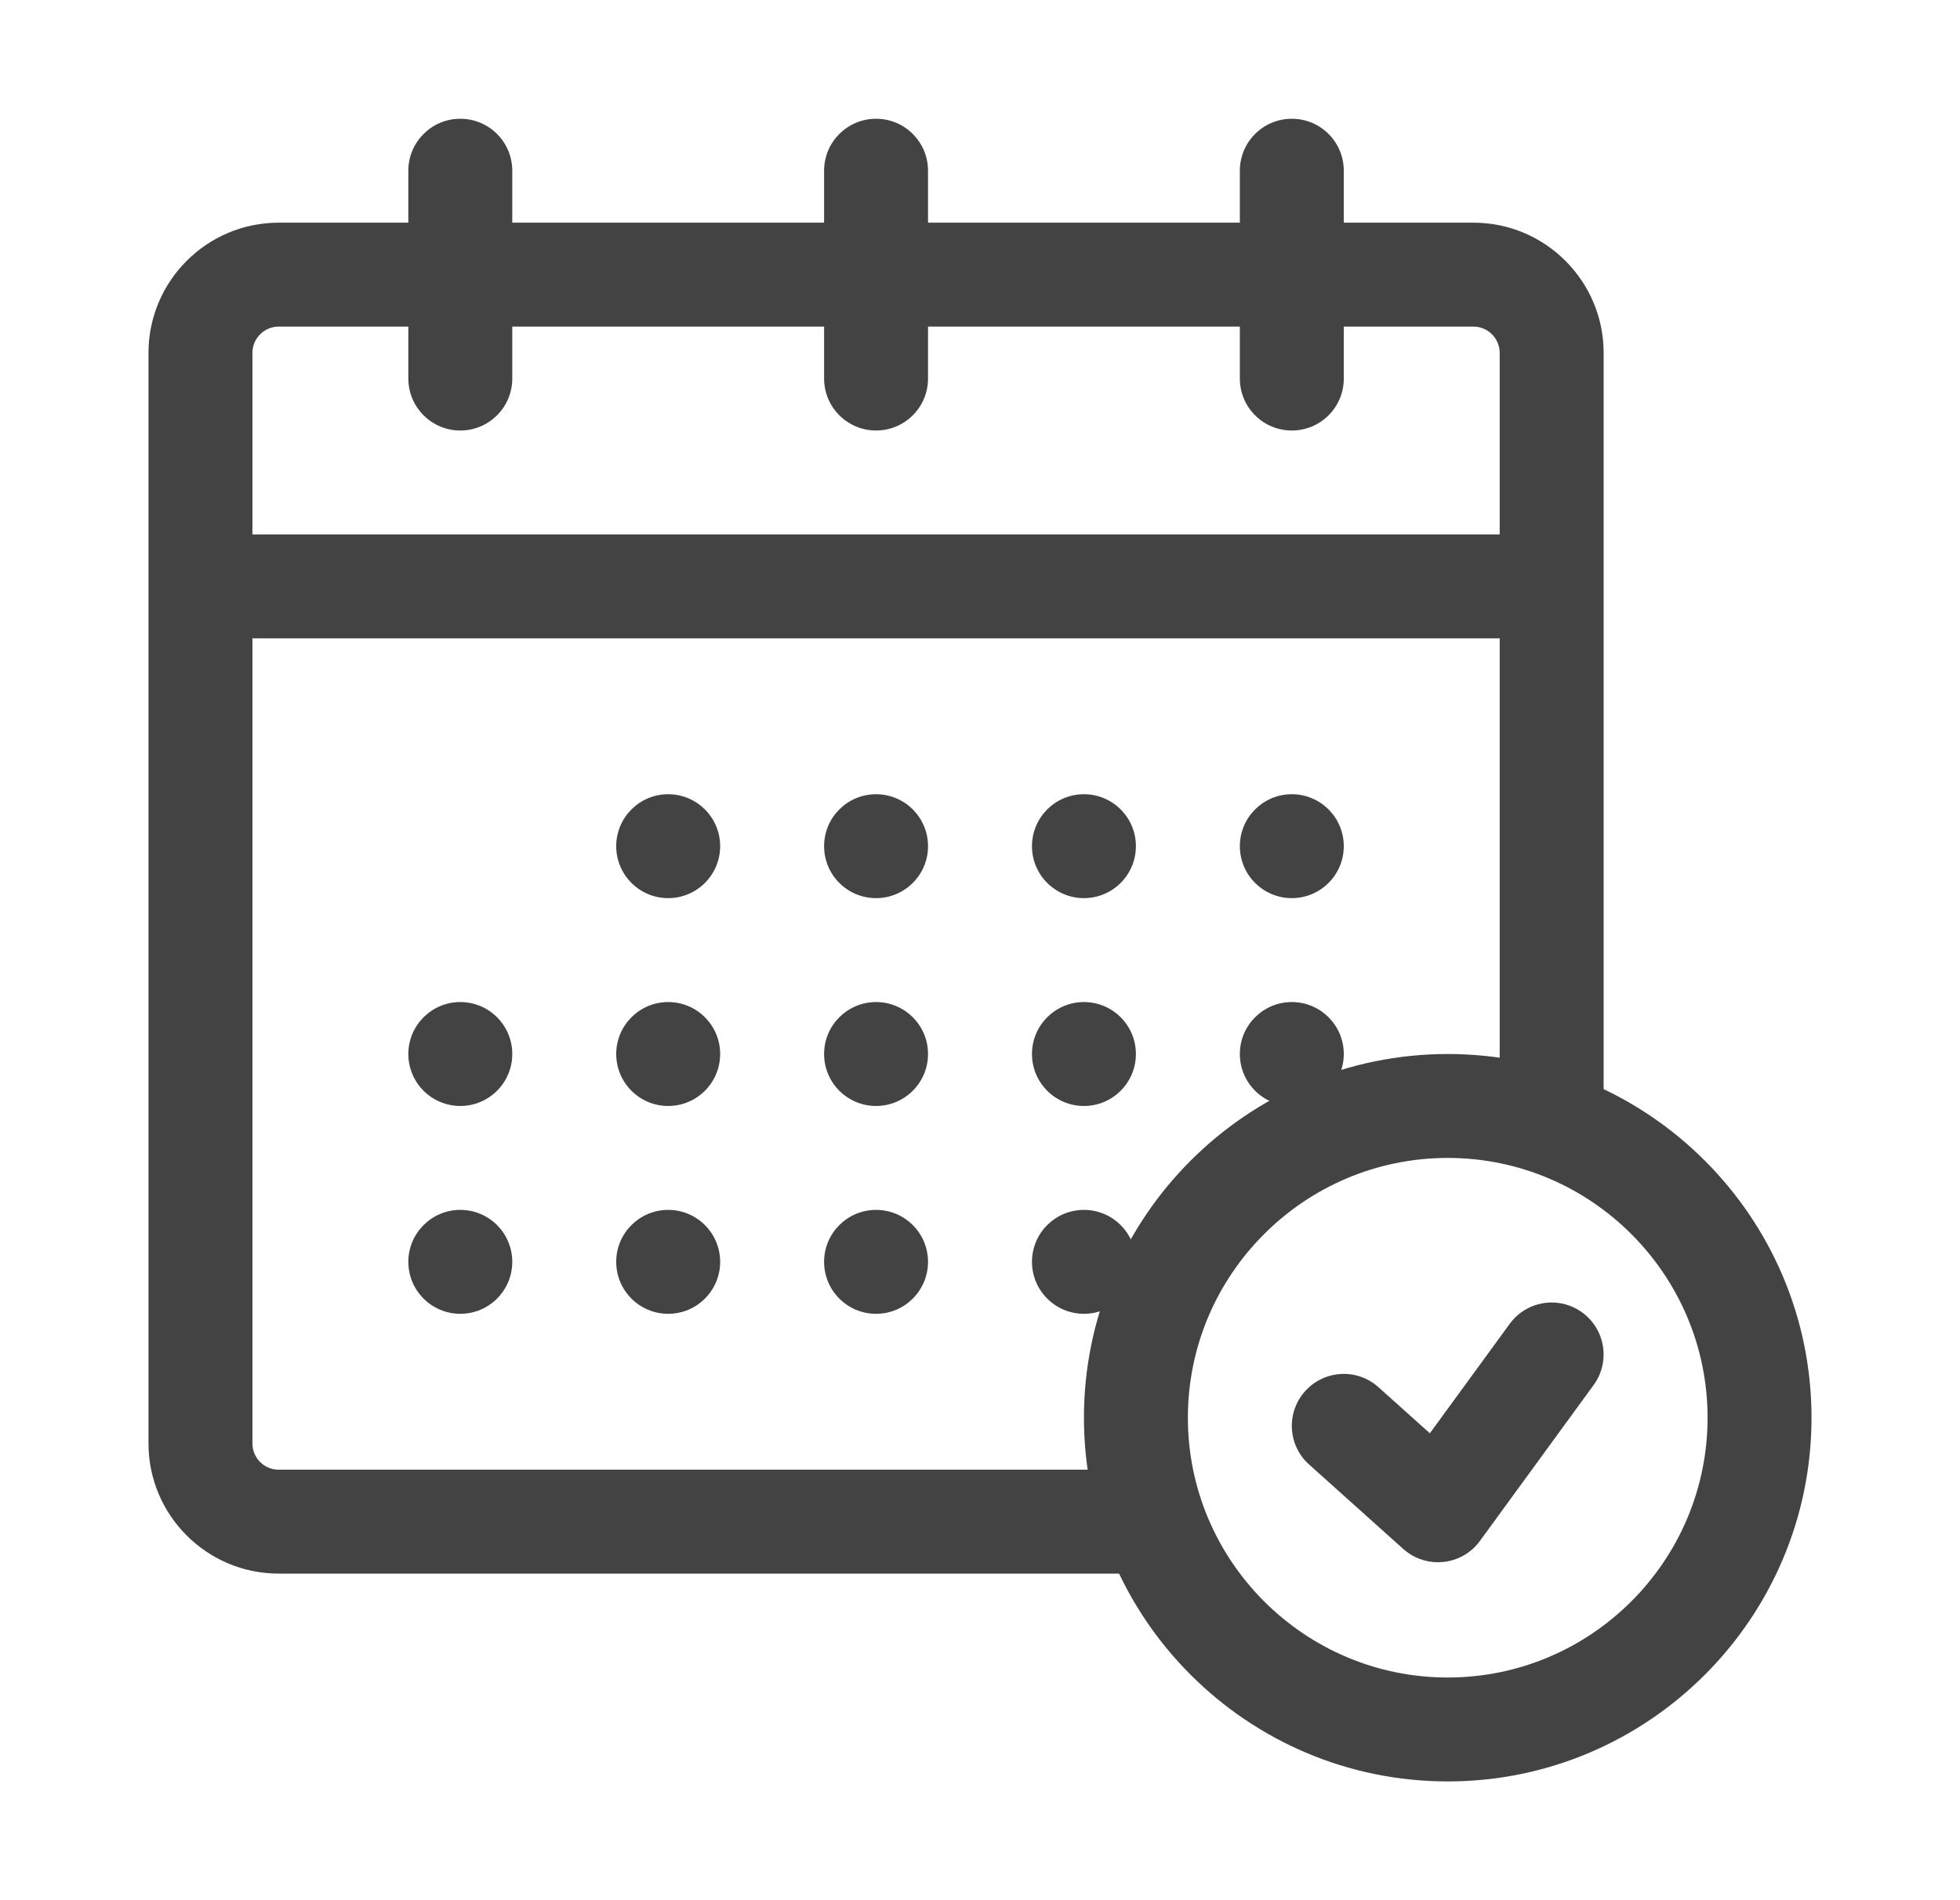 <svg width="33" height="32" viewBox="0 0 33 32" fill="none" xmlns="http://www.w3.org/2000/svg">
<path d="M19.125 26.5H4.691C3.483 26.5 2.5 25.517 2.5 24.309V5.942C2.5 4.734 3.483 3.75 4.692 3.75H24.808C26.017 3.75 27 4.734 27 5.942V18.625C27 19.109 26.609 19.5 26.125 19.5C25.641 19.5 25.25 19.109 25.25 18.625V5.942C25.25 5.699 25.051 5.5 24.808 5.5H4.692C4.449 5.5 4.25 5.699 4.25 5.942V24.309C4.25 24.552 4.448 24.75 4.691 24.75H19.125C19.609 24.75 20 25.141 20 25.625C20 26.109 19.609 26.5 19.125 26.5V26.5ZM26.125 10.75H3.375C2.892 10.75 2.5 10.358 2.5 9.875C2.5 9.392 2.892 9 3.375 9H26.125C26.609 9 27 9.392 27 9.875C27 10.358 26.609 10.75 26.125 10.75ZM7.75 7.25C7.267 7.25 6.875 6.858 6.875 6.375V2.875C6.875 2.392 7.267 2 7.75 2C8.233 2 8.625 2.392 8.625 2.875V6.375C8.625 6.858 8.233 7.25 7.75 7.25ZM14.75 7.25C14.267 7.25 13.875 6.858 13.875 6.375V2.875C13.875 2.392 14.267 2 14.75 2C15.233 2 15.625 2.392 15.625 2.875V6.375C15.625 6.858 15.233 7.25 14.75 7.25ZM21.75 7.25C21.266 7.25 20.875 6.858 20.875 6.375V2.875C20.875 2.392 21.266 2 21.75 2C22.234 2 22.625 2.392 22.625 2.875V6.375C22.625 6.858 22.234 7.25 21.75 7.25Z" fill="#434343"/>
<path d="M7.75 18.625C8.233 18.625 8.625 18.233 8.625 17.75C8.625 17.267 8.233 16.875 7.75 16.875C7.267 16.875 6.875 17.267 6.875 17.75C6.875 18.233 7.267 18.625 7.75 18.625Z" fill="#434343"/>
<path d="M7.75 22.125C8.233 22.125 8.625 21.733 8.625 21.25C8.625 20.767 8.233 20.375 7.75 20.375C7.267 20.375 6.875 20.767 6.875 21.25C6.875 21.733 7.267 22.125 7.75 22.125Z" fill="#434343"/>
<path d="M21.75 15.125C22.233 15.125 22.625 14.733 22.625 14.25C22.625 13.767 22.233 13.375 21.75 13.375C21.267 13.375 20.875 13.767 20.875 14.25C20.875 14.733 21.267 15.125 21.75 15.125Z" fill="#434343"/>
<path d="M14.75 15.125C15.233 15.125 15.625 14.733 15.625 14.25C15.625 13.767 15.233 13.375 14.75 13.375C14.267 13.375 13.875 13.767 13.875 14.25C13.875 14.733 14.267 15.125 14.75 15.125Z" fill="#434343"/>
<path d="M14.75 18.625C15.233 18.625 15.625 18.233 15.625 17.75C15.625 17.267 15.233 16.875 14.75 16.875C14.267 16.875 13.875 17.267 13.875 17.75C13.875 18.233 14.267 18.625 14.75 18.625Z" fill="#434343"/>
<path d="M14.75 22.125C15.233 22.125 15.625 21.733 15.625 21.25C15.625 20.767 15.233 20.375 14.75 20.375C14.267 20.375 13.875 20.767 13.875 21.25C13.875 21.733 14.267 22.125 14.75 22.125Z" fill="#434343"/>
<path d="M11.25 15.125C11.733 15.125 12.125 14.733 12.125 14.25C12.125 13.767 11.733 13.375 11.25 13.375C10.767 13.375 10.375 13.767 10.375 14.25C10.375 14.733 10.767 15.125 11.25 15.125Z" fill="#434343"/>
<path d="M11.25 18.625C11.733 18.625 12.125 18.233 12.125 17.75C12.125 17.267 11.733 16.875 11.25 16.875C10.767 16.875 10.375 17.267 10.375 17.75C10.375 18.233 10.767 18.625 11.25 18.625Z" fill="#434343"/>
<path d="M11.25 22.125C11.733 22.125 12.125 21.733 12.125 21.25C12.125 20.767 11.733 20.375 11.25 20.375C10.767 20.375 10.375 20.767 10.375 21.25C10.375 21.733 10.767 22.125 11.25 22.125Z" fill="#434343"/>
<path d="M18.25 15.125C18.733 15.125 19.125 14.733 19.125 14.25C19.125 13.767 18.733 13.375 18.25 13.375C17.767 13.375 17.375 13.767 17.375 14.25C17.375 14.733 17.767 15.125 18.25 15.125Z" fill="#434343"/>
<path d="M18.25 18.625C18.733 18.625 19.125 18.233 19.125 17.75C19.125 17.267 18.733 16.875 18.25 16.875C17.767 16.875 17.375 17.267 17.375 17.75C17.375 18.233 17.767 18.625 18.25 18.625Z" fill="#434343"/>
<path d="M21.75 18.625C22.233 18.625 22.625 18.233 22.625 17.75C22.625 17.267 22.233 16.875 21.75 16.875C21.267 16.875 20.875 17.267 20.875 17.75C20.875 18.233 21.267 18.625 21.75 18.625Z" fill="#434343"/>
<path d="M18.25 22.125C18.733 22.125 19.125 21.733 19.125 21.25C19.125 20.767 18.733 20.375 18.25 20.375C17.767 20.375 17.375 20.767 17.375 21.25C17.375 21.733 17.767 22.125 18.25 22.125Z" fill="#434343"/>
<path d="M24.375 30C20.998 30 18.25 27.252 18.25 23.875C18.25 20.498 20.998 17.75 24.375 17.75C27.752 17.75 30.5 20.498 30.5 23.875C30.5 27.252 27.752 30 24.375 30ZM24.375 19.5C21.963 19.5 20 21.463 20 23.875C20 26.287 21.963 28.25 24.375 28.25C26.787 28.25 28.75 26.287 28.75 23.875C28.75 21.463 26.787 19.5 24.375 19.5ZM24.21 26.309C23.996 26.309 23.788 26.23 23.626 26.085L22.041 24.663C21.681 24.341 21.651 23.788 21.974 23.428C22.297 23.068 22.851 23.038 23.209 23.361L24.074 24.137L25.418 22.295C25.702 21.904 26.249 21.818 26.64 22.103C27.03 22.387 27.116 22.934 26.831 23.325L24.917 25.95C24.771 26.15 24.547 26.279 24.302 26.304L24.21 26.309V26.309Z" fill="#434343"/>
</svg>

